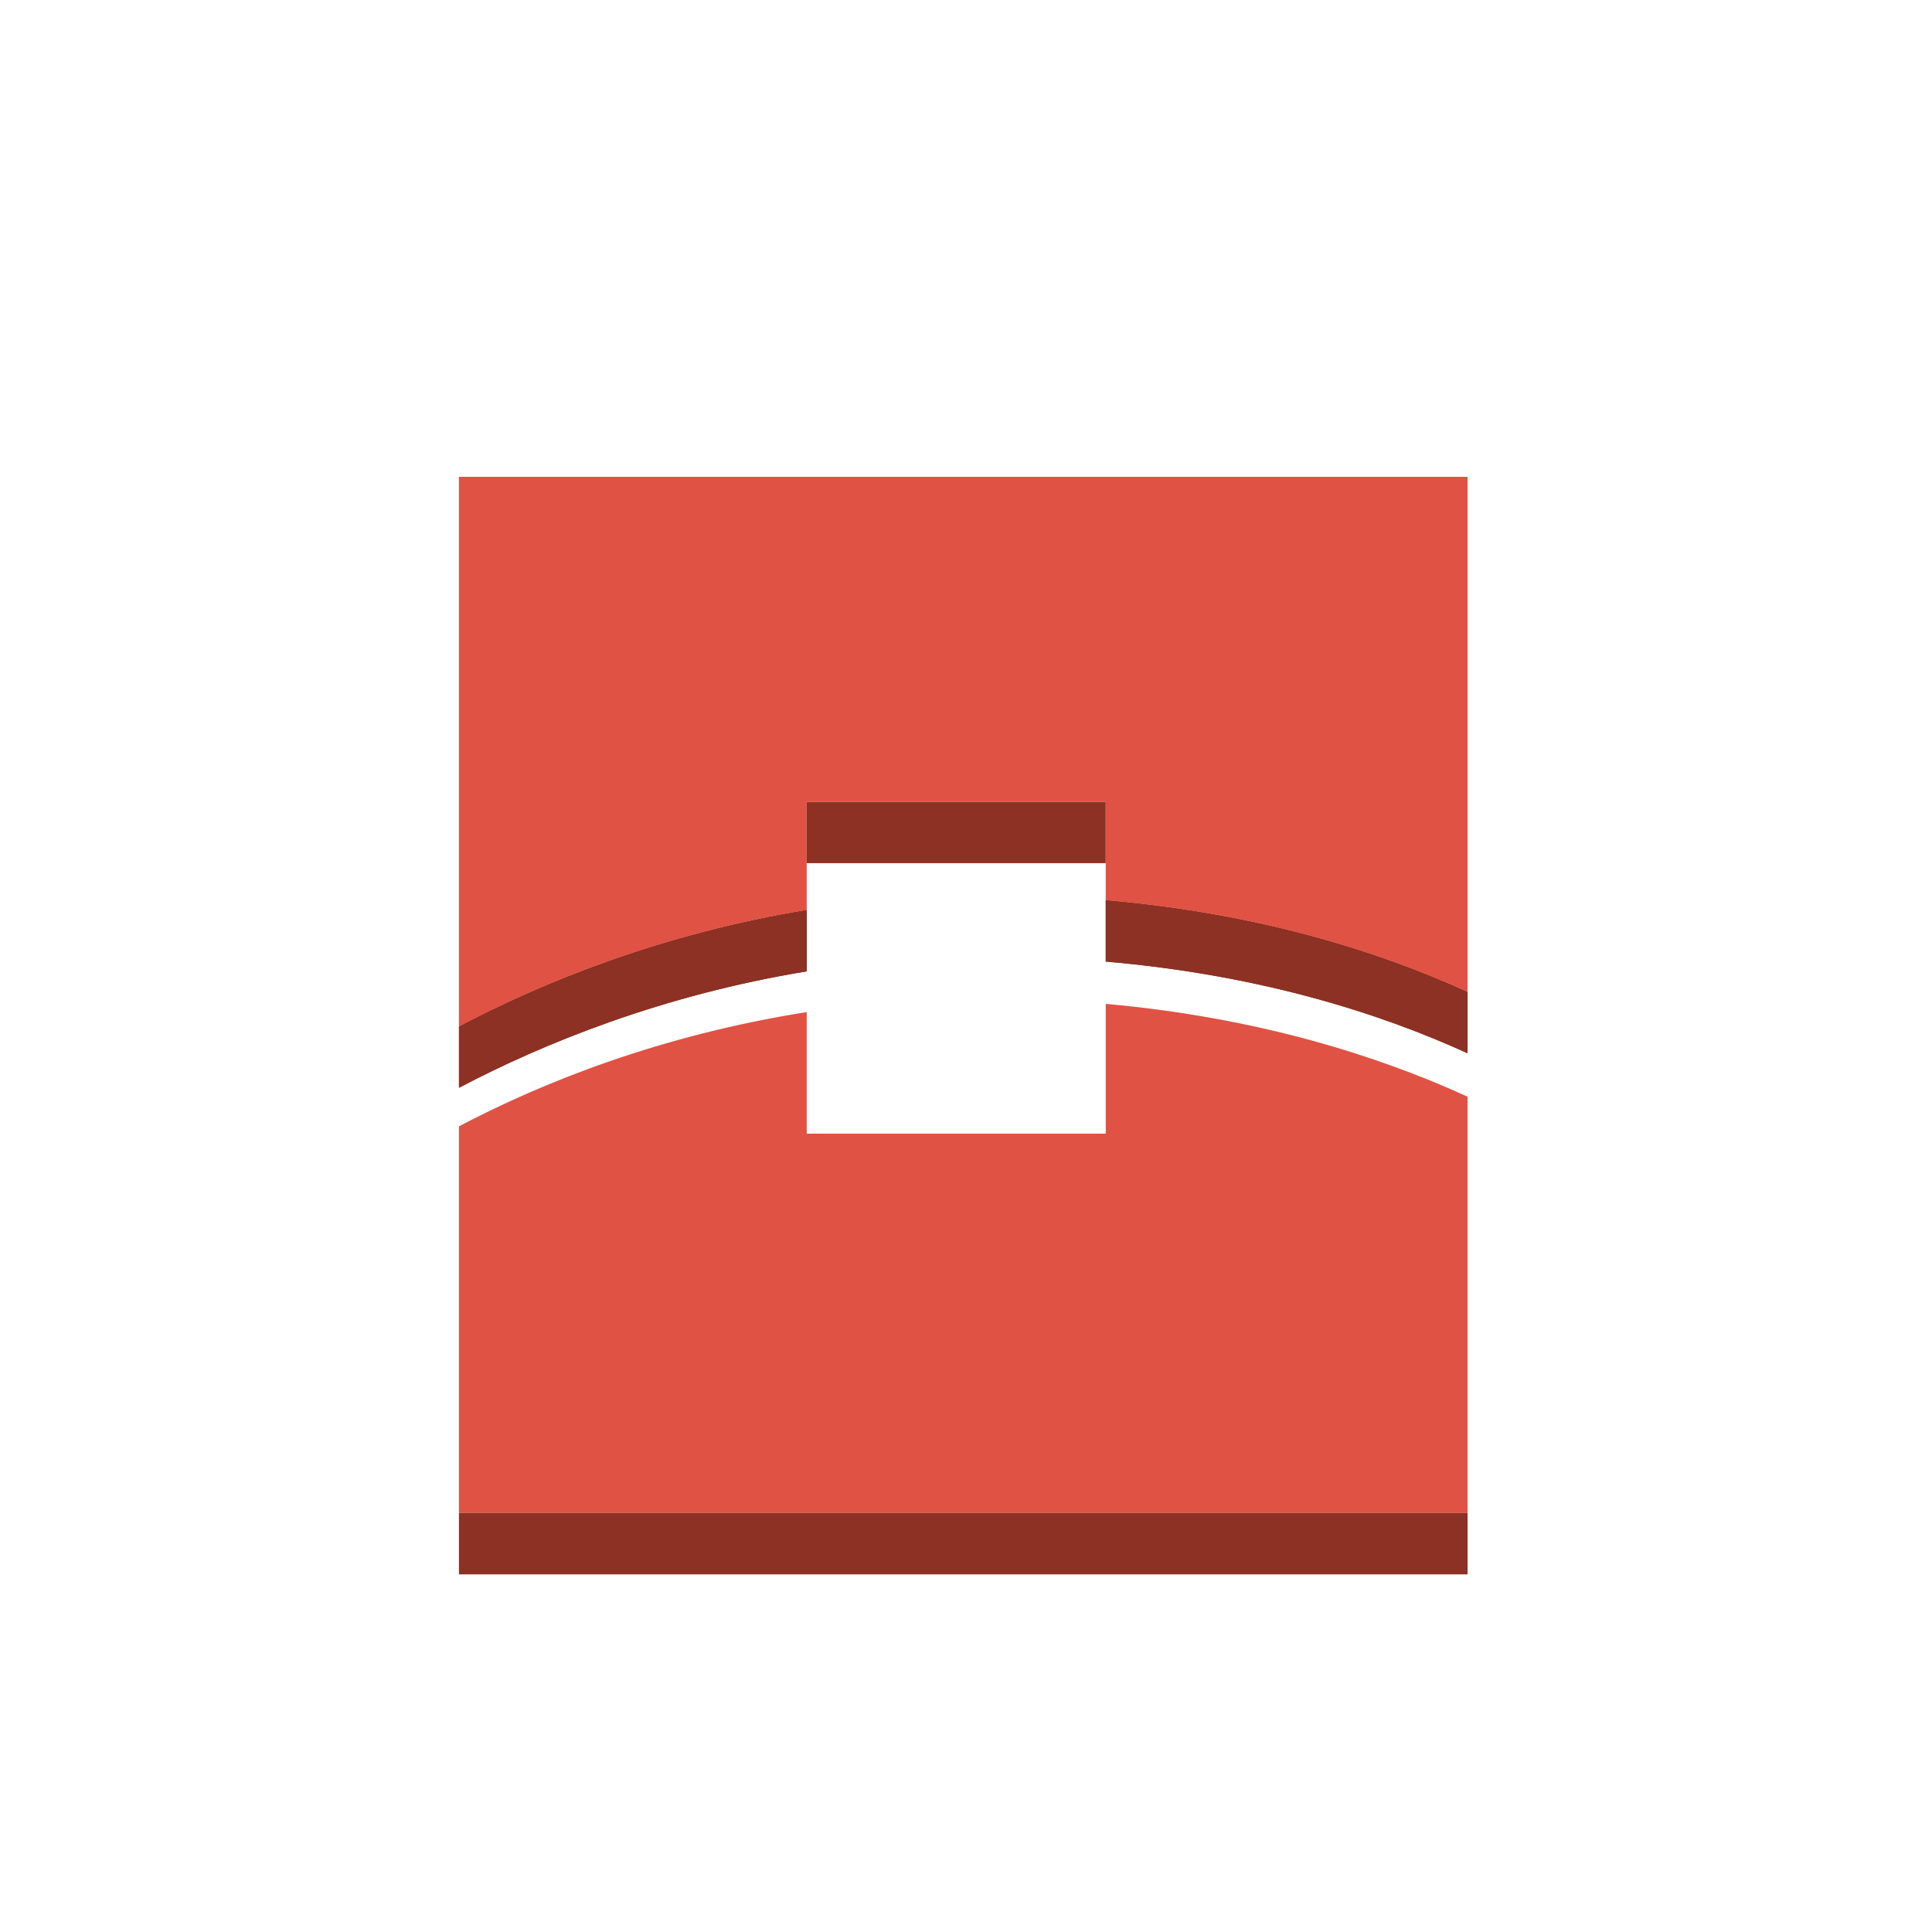 <?xml version="1.0" encoding="utf-8"?>
<!-- Generator: Adobe Illustrator 16.0.0, SVG Export Plug-In . SVG Version: 6.00 Build 0)  -->
<svg version="1.2" baseProfile="tiny" xmlns="http://www.w3.org/2000/svg" xmlns:xlink="http://www.w3.org/1999/xlink" x="0px"
	 y="0px" width="100px" height="100px" viewBox="0 0 100 100" xml:space="preserve">
<g id="Layer_1">
	<g>
		<rect x="41.756" y="41.497" fill="#8C3123" width="15.477" height="3.18"/>
	</g>
	<g>
		<path fill="#8C3123" d="M75.961,51.339v3.178c-4.588-2.094-10.809-4.061-18.729-4.746v-3.18
			C65.152,47.278,71.373,49.245,75.961,51.339"/>
	</g>
	<path fill="#8C3123" d="M75.961,51.339v3.178c-4.588-2.094-10.809-4.061-18.729-4.746v-3.18
		C65.152,47.278,71.373,49.245,75.961,51.339z"/>
	<g>
		<path fill="#8C3123" d="M41.756,47.097v3.18c-7.473,1.229-13.611,3.717-18,6.027v-3.178
			C28.145,50.815,34.283,48.329,41.756,47.097"/>
	</g>
	<path fill="#8C3123" d="M41.756,47.097v3.18c-7.473,1.229-13.611,3.717-18,6.027v-3.178C28.145,50.815,34.283,48.329,41.756,47.097
		z"/>
	<g>
		<path fill="#E05243" d="M75.961,24.679v28.463v-1.803c-4.588-2.094-10.809-4.061-18.729-4.748v-5.094H41.756v5.6
			c-7.473,1.232-13.611,3.719-18,6.029V24.679H75.961z"/>
	</g>
	<g>
		<path fill="#E05243" d="M57.232,51.96c7.854,0.705,14.107,2.689,18.729,4.805v21.547H23.756V58.3
			c4.322-2.275,10.41-4.715,18-5.914v6.291h15.477V51.96z"/>
	</g>
	<g>
		<rect x="23.756" y="78.312" fill="#8C3123" width="52.205" height="3.178"/>
	</g>
</g>
<g id="nyt_x5F_exporter_x5F_info" display="none">
</g>
</svg>
